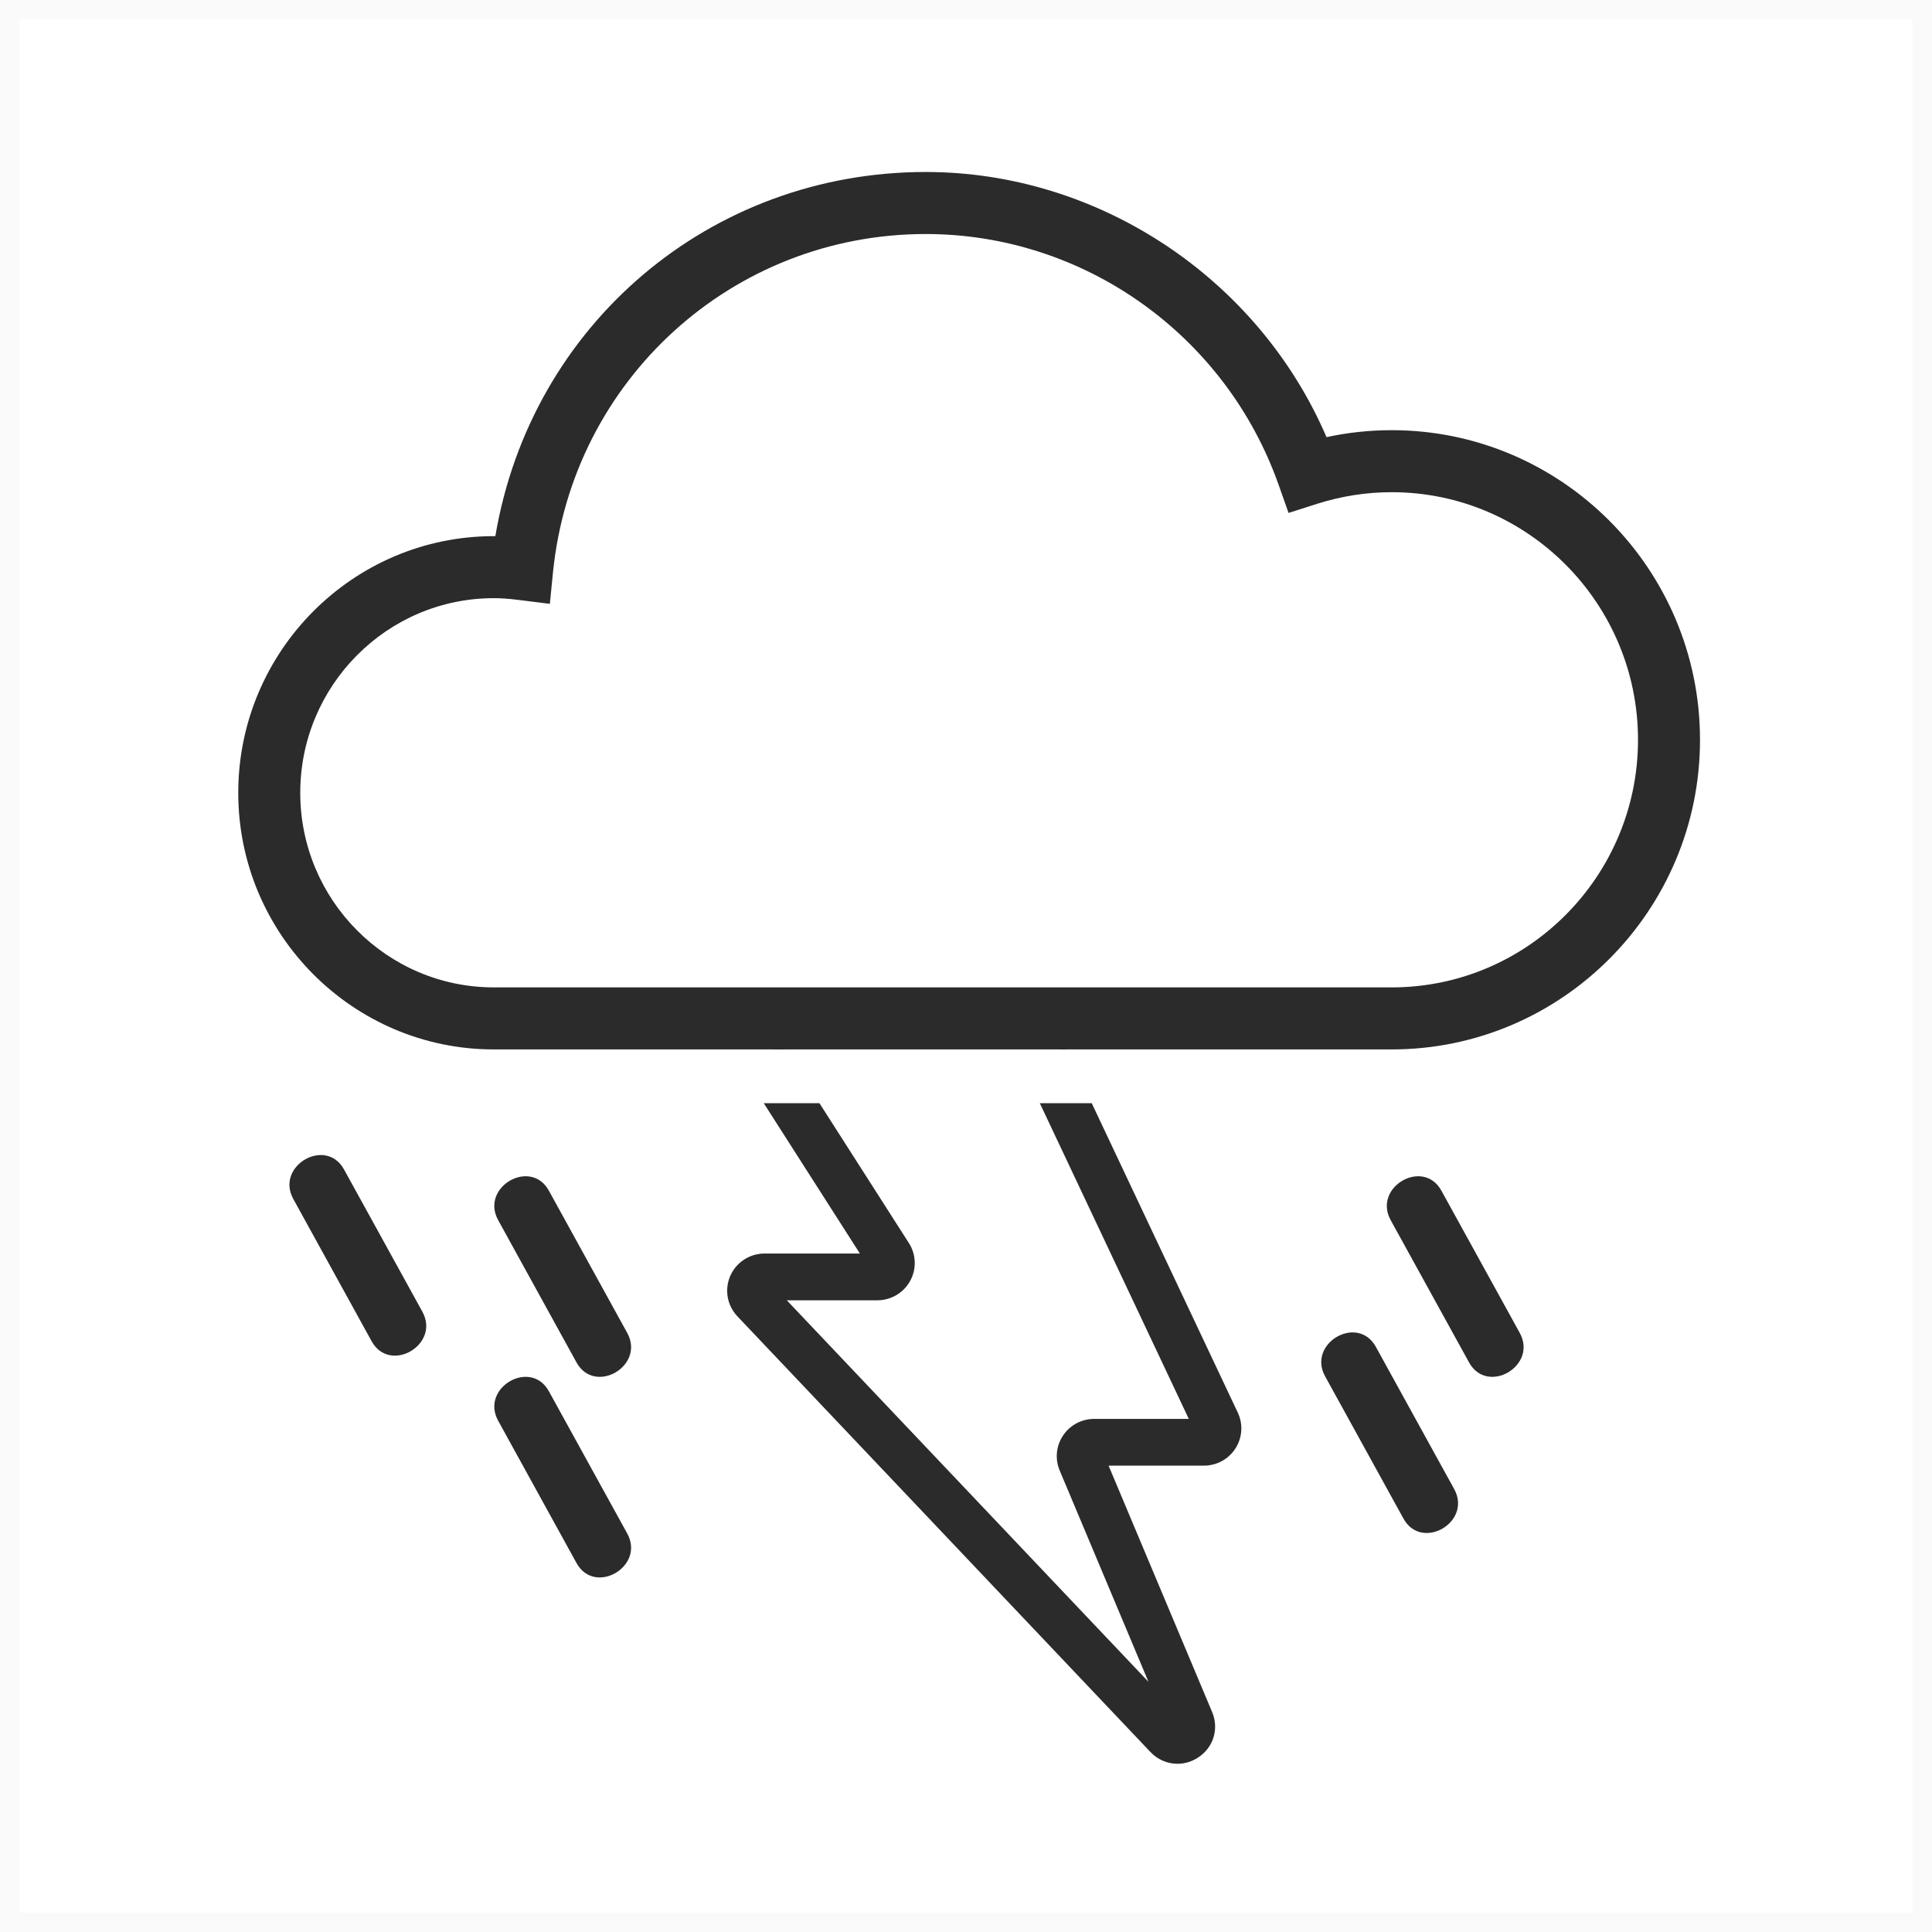 <svg width="100" height="100" viewBox="0 0 100 100" fill="none" xmlns="http://www.w3.org/2000/svg">
<rect opacity="0.023" x="0.5" y="0.5" width="99" height="99" stroke="#2B2B2B"/>
<path fill-rule="evenodd" clip-rule="evenodd" d="M72.036 22.266C70.901 22.266 69.768 22.386 68.661 22.627C65.12 14.394 56.858 8.902 47.918 8.902C36.763 8.902 27.486 16.793 25.639 27.751C25.612 27.751 25.587 27.751 25.56 27.751C18.267 27.751 12.332 33.711 12.332 41.036C12.332 48.359 18.267 54.318 25.56 54.318H72.036C80.834 54.318 87.992 47.129 87.992 38.292C87.992 29.455 80.834 22.266 72.036 22.266ZM84.783 38.292C84.783 45.359 79.064 51.107 72.036 51.107H25.56C20.036 51.107 15.541 46.59 15.541 41.036C15.541 35.481 20.036 30.961 25.56 30.961C25.929 30.961 26.333 30.989 26.828 31.051L28.46 31.254L28.623 29.619C29.631 19.64 37.926 12.113 47.918 12.113C56.093 12.113 63.431 17.325 66.177 25.084L66.696 26.549L68.175 26.077C69.431 25.678 70.728 25.476 72.036 25.476C79.064 25.476 84.783 31.225 84.783 38.292Z" fill="#2B2B2B"/>
<path fill-rule="evenodd" clip-rule="evenodd" d="M25.786 63.156C27.137 65.61 28.488 68.064 29.839 70.518C30.78 72.226 33.407 70.702 32.465 68.991C31.114 66.537 29.762 64.084 28.41 61.63C27.47 59.922 24.843 61.446 25.786 63.156Z" fill="#2B2B2B"/>
<path fill-rule="evenodd" clip-rule="evenodd" d="M71.982 63.156C73.333 65.61 74.684 68.064 76.037 70.518C76.977 72.226 79.603 70.702 78.662 68.991C77.311 66.537 75.96 64.084 74.607 61.63C73.667 59.922 71.041 61.446 71.982 63.156Z" fill="#2B2B2B"/>
<path fill-rule="evenodd" clip-rule="evenodd" d="M68.588 71.239C69.94 73.694 71.291 76.148 72.642 78.601C73.584 80.309 76.21 78.784 75.269 77.075C73.918 74.62 72.566 72.166 71.214 69.713C70.274 68.005 67.646 69.53 68.588 71.239Z" fill="#2B2B2B"/>
<path fill-rule="evenodd" clip-rule="evenodd" d="M15.181 62.06C16.533 64.512 17.884 66.967 19.235 69.421C20.177 71.129 22.803 69.604 21.862 67.893C20.511 65.441 19.158 62.986 17.807 60.532C16.867 58.824 14.239 60.349 15.181 62.06Z" fill="#2B2B2B"/>
<path fill-rule="evenodd" clip-rule="evenodd" d="M25.786 73.54C27.137 75.992 28.488 78.447 29.839 80.901C30.78 82.609 33.407 81.084 32.465 79.373C31.114 76.921 29.762 74.466 28.41 72.012C27.47 70.304 24.843 71.829 25.786 73.54Z" fill="#2B2B2B"/>
<path fill-rule="evenodd" clip-rule="evenodd" d="M55.123 54.166L54.799 54.318H55.195L55.123 54.166Z" fill="#2B2B2B"/>
<path fill-rule="evenodd" clip-rule="evenodd" d="M40.452 54.032L39.999 54.318H40.635L40.452 54.032Z" fill="#2B2B2B"/>
<path fill-rule="evenodd" clip-rule="evenodd" d="M61.532 73.442H56.636C55.987 73.442 55.385 73.762 55.025 74.3C54.664 74.837 54.598 75.515 54.849 76.113L59.445 87.051L40.724 67.303H45.41C46.117 67.303 46.767 66.919 47.108 66.303C47.448 65.686 47.425 64.934 47.044 64.34L42.414 57.101H39.532L44.507 64.882H39.577C38.801 64.882 38.103 65.338 37.796 66.045C37.491 66.752 37.636 67.571 38.166 68.131L59.542 90.68C59.925 91.084 60.43 91.293 60.944 91.293C61.309 91.293 61.676 91.188 62.005 90.975C62.805 90.46 63.107 89.49 62.74 88.615L57.38 75.861H62.313C62.98 75.861 63.593 75.526 63.95 74.966C64.306 74.405 64.35 73.712 64.067 73.115L56.508 57.101H53.82L61.532 73.442Z" fill="#2B2B2B"/>
</svg>
